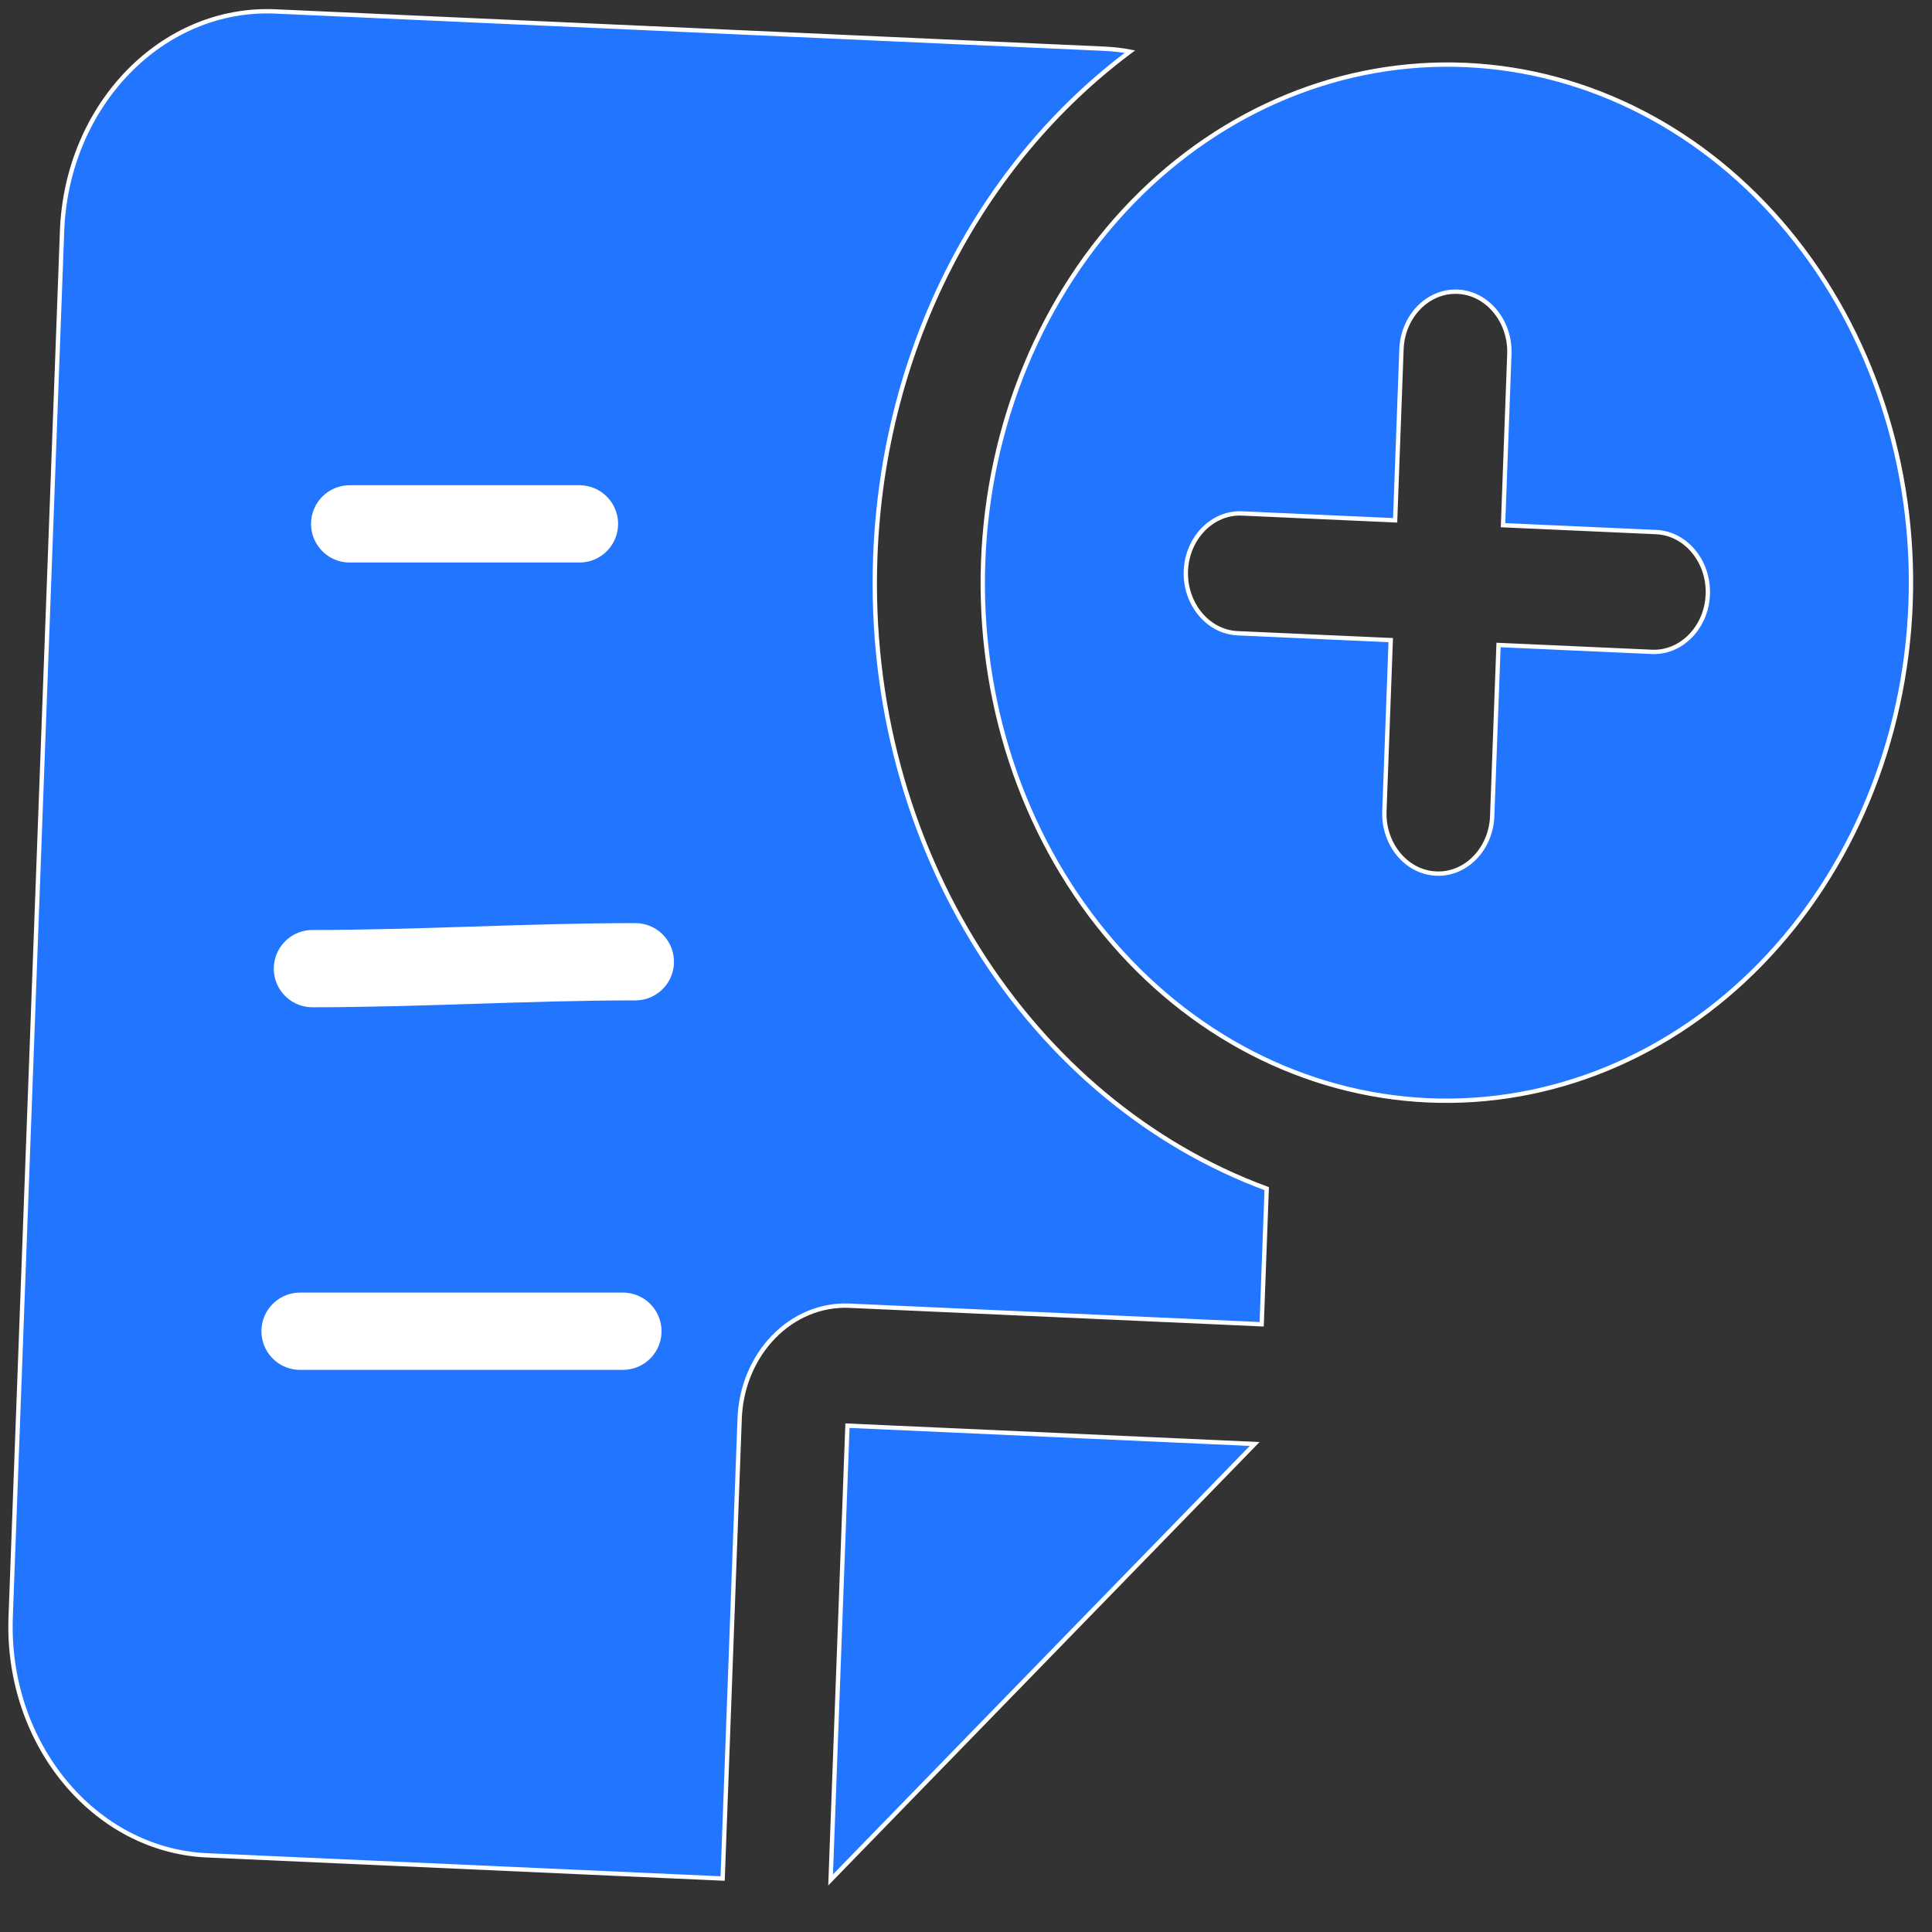 <svg width="25" height="25" viewBox="0 0 25 25" fill="none" xmlns="http://www.w3.org/2000/svg">
<rect x="0" y="0" width="25" height="25" fill="#333333" stroke="none"/>
<g id="add page icon">
<path id="Vector" d="M0.138 20.927C0.078 22.564 1.221 23.943 2.68 24.008L9.351 24.308L9.571 18.357C9.603 17.518 10.236 16.862 10.995 16.896L16.326 17.136L16.391 15.381C13.331 14.254 11.187 10.975 11.326 7.207C11.428 4.462 12.719 2.088 14.621 0.668C14.509 0.647 14.397 0.635 14.281 0.63L3.564 0.148C2.104 0.083 0.863 1.354 0.803 2.991L0.138 20.927ZM10.748 24.326L16.235 18.685L10.966 18.448L10.748 24.326ZM18.474 14.238C20.065 14.31 21.617 13.673 22.789 12.468C23.961 11.262 24.657 9.587 24.723 7.809C24.789 6.032 24.219 4.299 23.14 2.993C22.061 1.686 20.561 0.913 18.97 0.841C17.38 0.77 15.828 1.406 14.655 2.611C13.483 3.817 12.787 5.492 12.722 7.27C12.656 9.047 13.225 10.78 14.305 12.086C15.384 13.393 16.884 14.166 18.474 14.238ZM19.309 10.56C19.294 10.984 18.97 11.322 18.583 11.304C18.196 11.287 17.898 10.921 17.914 10.498L17.996 8.283L16.014 8.194C15.628 8.177 15.33 7.811 15.345 7.388C15.361 6.964 15.685 6.627 16.072 6.644L18.053 6.733L18.135 4.519C18.151 4.095 18.475 3.758 18.862 3.775C19.248 3.792 19.546 4.158 19.531 4.581L19.449 6.796L21.43 6.885C21.817 6.902 22.115 7.268 22.099 7.691C22.084 8.115 21.759 8.453 21.373 8.435L19.391 8.346L19.309 10.56Z" fill="#2275FF" stroke="white" stroke-width="0.056"/>
<path id="Vector 1" d="M4.525 6.779H7.498" stroke="white" stroke-linecap="round"/>
<path id="Vector 2" d="M4.043 12.534C5.438 12.534 6.833 12.445 8.221 12.445" stroke="white" stroke-linecap="round"/>
<path id="Vector 3" d="M3.883 17.226H8.06" stroke="white" stroke-linecap="round"/>
</g>
</svg>
